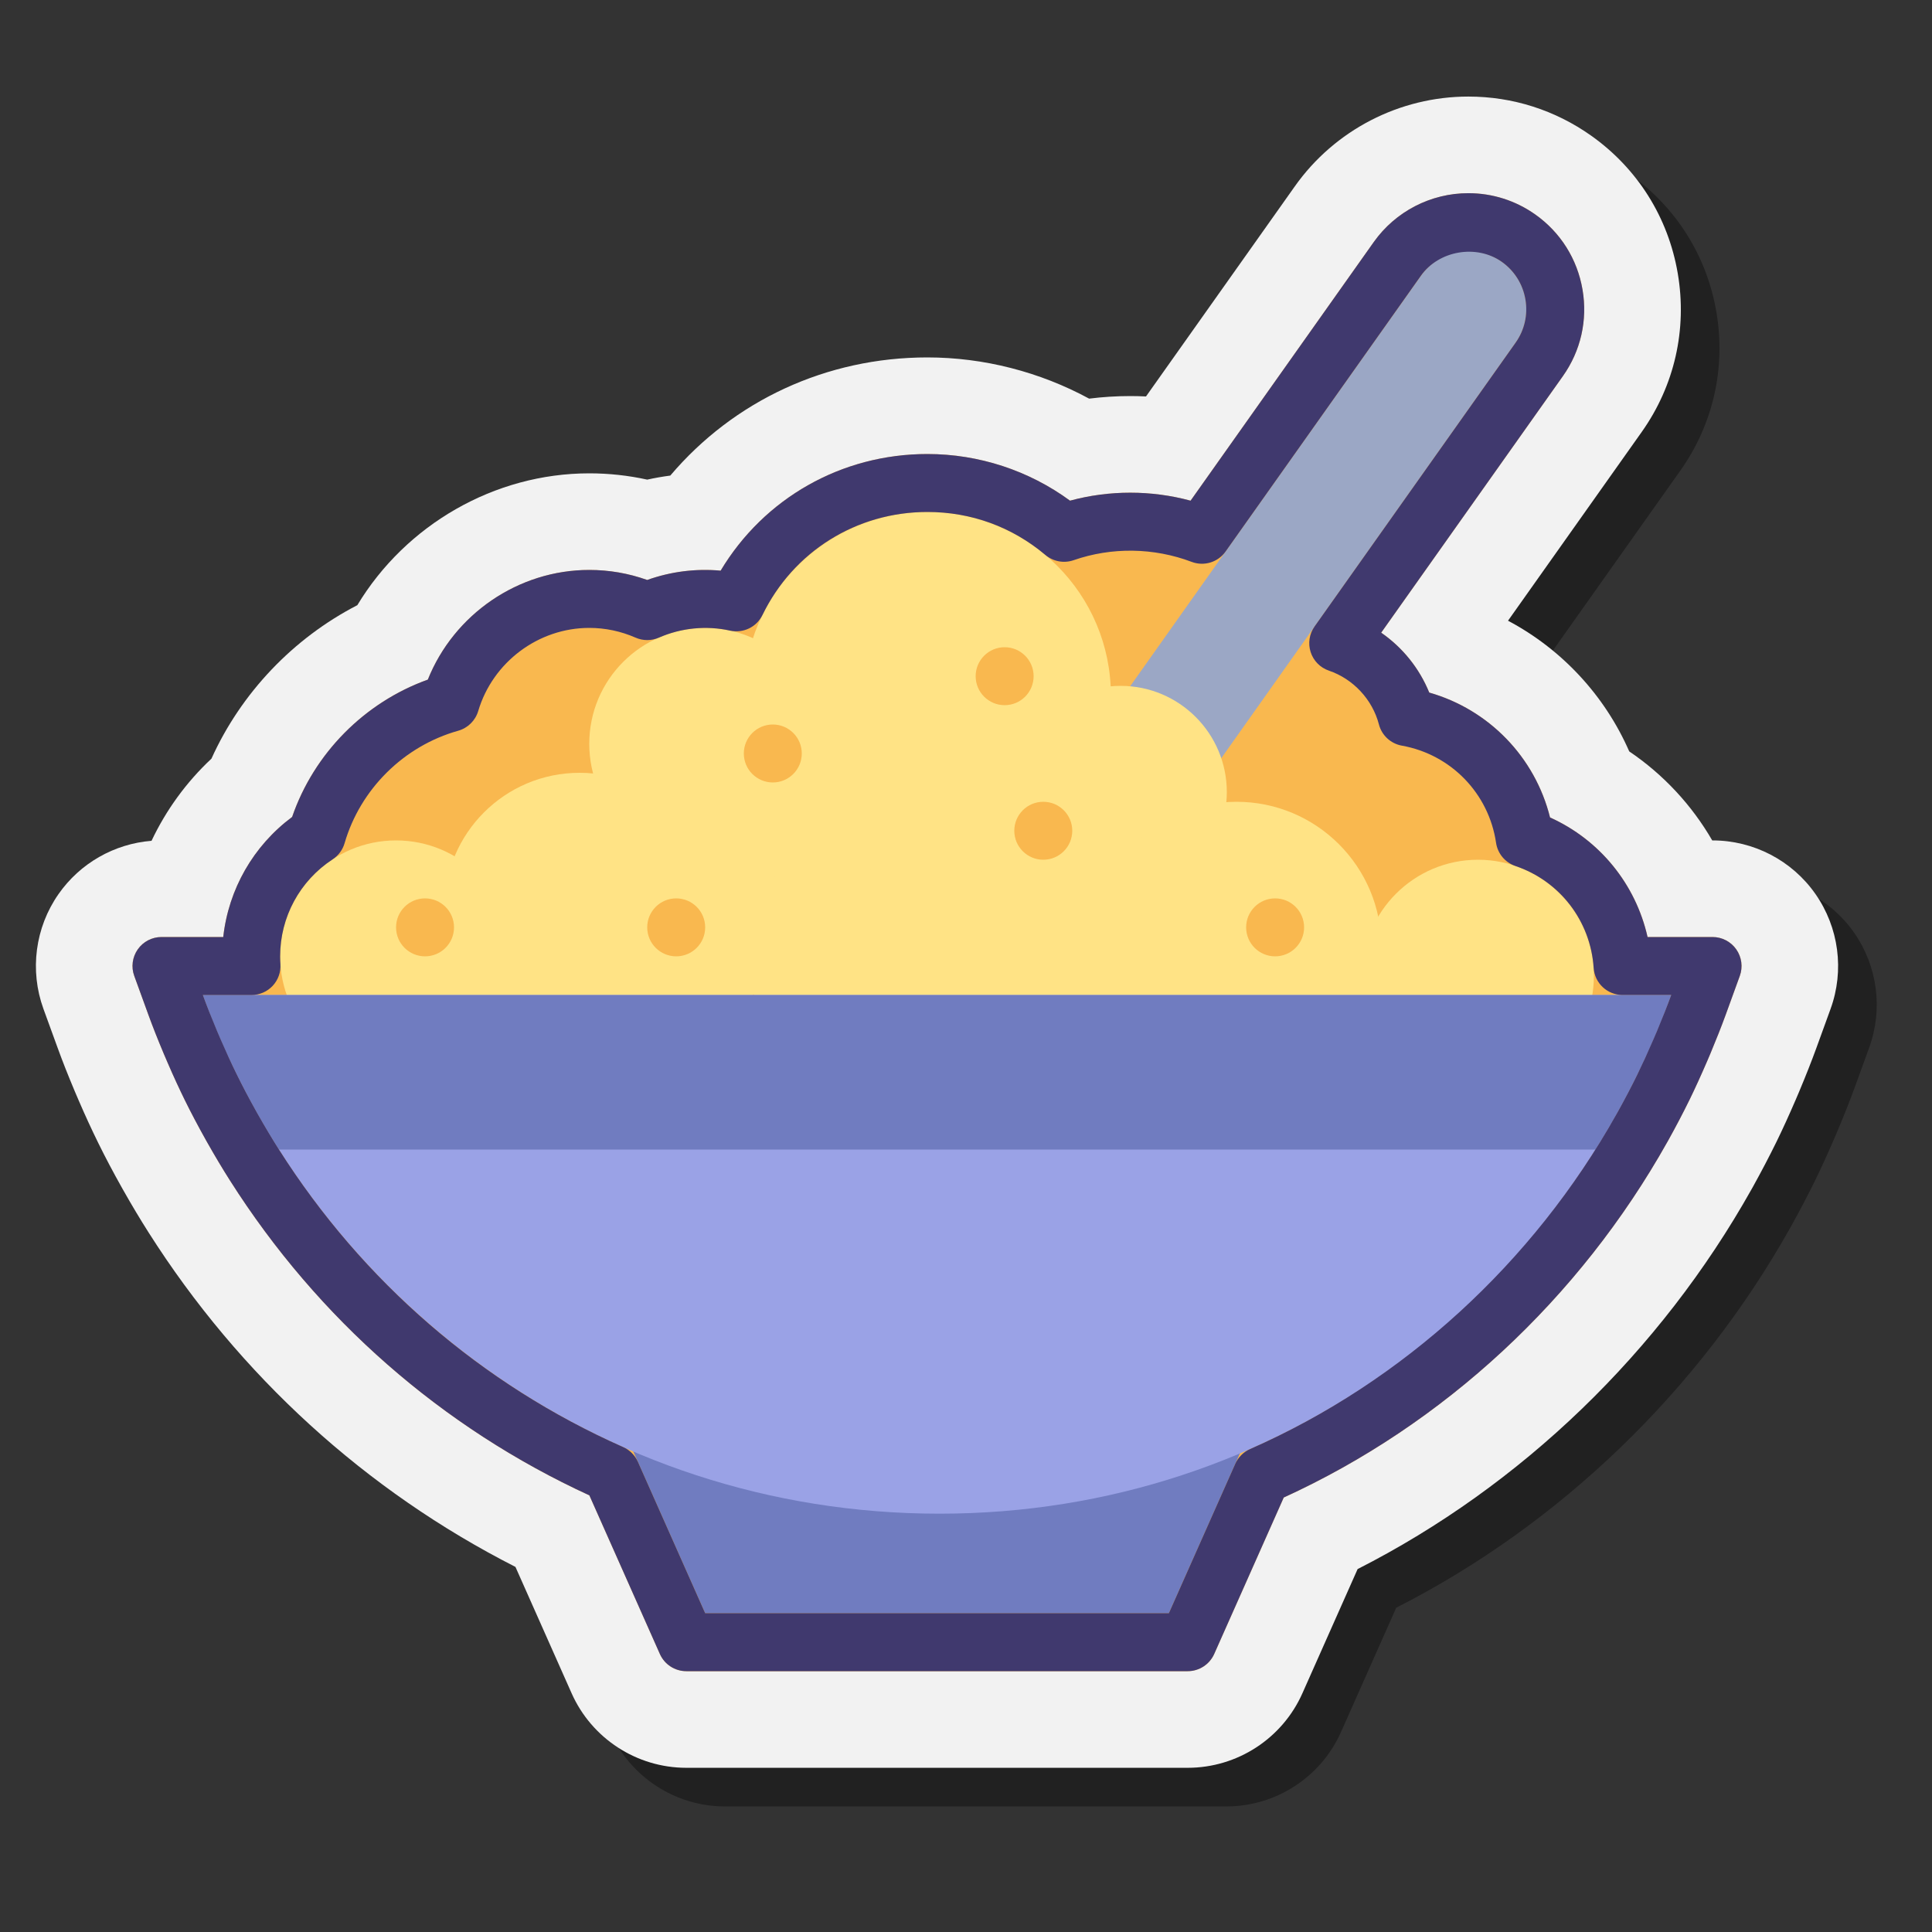 <svg xmlns="http://www.w3.org/2000/svg"  viewBox="0 0 100 100" width="100px" height="100px"><rect x="0" y="0" width="100" height="100" fill="#333333" stroke="none"/><g id="Слой_2"><path d="M95.966,48.272c-1.211-1.734-3.203-2.772-5.325-2.772h-0.016c-1.061-1.833-4.532-3.416-6.296-4.607 c-1.267-2.897-1.489-5.287-4.274-6.765l6.92-9.77c1.698-2.395,2.361-5.312,1.865-8.211c-0.493-2.895-2.084-5.425-4.479-7.123 c-1.869-1.325-4.068-2.026-6.359-2.026c-3.564,0-6.92,1.736-8.979,4.643l-7.706,10.879c-0.272-0.013-0.544-0.02-0.816-0.02 c-0.713,0-1.424,0.045-2.128,0.133C55.818,21.248,52.917,20.5,50,20.5c-5.225,0-10.023,2.244-13.306,6.116 c-0.401,0.052-0.799,0.122-1.194,0.209C34.517,26.609,33.514,26.5,32.5,26.5c-4.916,0-9.5,2.67-12.005,6.824 c-3.32,1.714-6.013,4.54-7.551,7.945c-1.297,1.212-2.347,2.659-3.101,4.251c-1.926,0.153-3.697,1.159-4.813,2.756 c-1.211,1.73-1.504,3.953-0.782,5.942l0.734,2.016c0.248,0.684,0.531,1.403,0.89,2.256l0.214,0.499 c0.331,0.767,0.648,1.454,1.001,2.174c0.372,0.755,0.764,1.497,1.204,2.281l0.096,0.17c0.432,0.764,0.868,1.493,1.3,2.173 C14.4,73.211,20.939,77.165,28.68,81.103l2.906,8.539c1.041,2.343,3.372,3.859,5.939,3.859h25.949c2.567,0,4.899-1.515,5.94-3.861 l2.856-6.425c8.466-4.304,15.661-11.228,20.397-19.672l0.056-0.099c0.456-0.823,0.841-1.559,1.225-2.339 c0.333-0.682,0.649-1.376,1.003-2.196l0.171-0.401c0.366-0.875,0.646-1.585,0.895-2.269l0.733-2.018 C97.474,52.23,97.18,50.007,95.966,48.272z" opacity=".35"/><path fill="#f2f2f2" d="M93.966,46.272c-1.211-1.734-3.203-2.772-5.325-2.772h-0.016c-1.061-1.833-2.532-3.416-4.296-4.607 c-1.267-2.897-3.489-5.287-6.274-6.765l6.92-9.77c1.698-2.395,2.361-5.312,1.865-8.211c-0.493-2.895-2.084-5.425-4.479-7.123 c-1.869-1.325-4.068-2.026-6.359-2.026c-3.564,0-6.92,1.736-8.979,4.643l-7.706,10.879c-0.272-0.013-0.544-0.02-0.816-0.02 c-0.713,0-1.424,0.045-2.128,0.133C53.818,19.248,50.917,18.5,48,18.5c-5.225,0-10.023,2.244-13.306,6.116 c-0.401,0.052-0.799,0.122-1.194,0.209C32.517,24.609,31.514,24.5,30.5,24.5c-4.916,0-9.5,2.67-12.005,6.824 c-3.32,1.714-6.013,4.54-7.551,7.945c-1.297,1.212-2.347,2.659-3.101,4.251c-1.926,0.153-3.697,1.159-4.813,2.756 c-1.211,1.73-1.504,3.953-0.782,5.942l0.734,2.016c0.248,0.684,0.531,1.403,0.89,2.256l0.214,0.499 c0.331,0.767,0.648,1.454,1.001,2.174c0.372,0.755,0.764,1.497,1.204,2.281l0.096,0.17c0.432,0.764,0.868,1.493,1.3,2.173 C12.4,71.211,18.939,77.165,26.68,81.103l2.906,6.539c1.041,2.343,3.372,3.859,5.939,3.859h25.949c2.567,0,4.899-1.515,5.94-3.861 l2.856-6.425c8.466-4.304,15.661-11.228,20.397-19.672l0.056-0.099c0.456-0.823,0.841-1.559,1.225-2.339 c0.333-0.682,0.649-1.376,1.003-2.196l0.171-0.401c0.366-0.875,0.646-1.585,0.895-2.269l0.733-2.018 C95.474,50.23,95.18,48.007,93.966,46.272z"/><path fill="#f9b84f" d="M61.475,86.5H35.525c-0.593,0-1.13-0.349-1.37-0.89l-3.649-8.21c-7.626-3.503-14.049-9.127-18.599-16.293 c-0.39-0.613-0.781-1.269-1.163-1.944L10.652,59c-0.401-0.716-0.753-1.383-1.075-2.036c-0.311-0.634-0.598-1.256-0.897-1.949 l-0.198-0.461c-0.324-0.771-0.578-1.414-0.801-2.028l-0.732-2.013C6.781,50.053,6.85,49.54,7.13,49.14 c0.28-0.401,0.739-0.64,1.229-0.64h3.196c0.274-2.474,1.556-4.719,3.565-6.214c1.132-3.291,3.749-5.934,7.024-7.109 c1.353-3.38,4.679-5.677,8.355-5.677c1.028,0,2.034,0.174,3,0.519c1.218-0.435,2.512-0.6,3.801-0.482 C39.55,25.786,43.555,23.5,48,23.5c2.663,0,5.255,0.852,7.384,2.414c2.032-0.551,4.208-0.55,6.24,0.001l9.479-13.384 c1.123-1.586,2.954-2.532,4.898-2.532c1.248,0,2.447,0.382,3.468,1.105c1.305,0.925,2.173,2.306,2.442,3.887 c0.271,1.581-0.091,3.172-1.017,4.478L71.49,32.747c1.107,0.767,1.974,1.839,2.488,3.1c3.09,0.881,5.475,3.345,6.252,6.464 c2.574,1.162,4.432,3.453,5.048,6.189h3.363c0.489,0,0.948,0.238,1.229,0.64c0.28,0.4,0.349,0.913,0.182,1.373l-0.731,2.013 c-0.224,0.613-0.477,1.254-0.796,2.018l-0.163,0.382c-0.338,0.782-0.623,1.403-0.901,1.975c-0.35,0.712-0.699,1.379-1.096,2.094 l-0.058,0.103c-4.562,8.135-11.59,14.637-19.861,18.413l-3.601,8.102C62.604,86.151,62.067,86.5,61.475,86.5z"/><circle cx="58.5" cy="37.5" r="9" fill="#f9b84f"/><circle cx="71.5" cy="44.5" r="6" fill="#f9b84f"/><circle cx="30.5" cy="38.5" r="6" fill="#f9b84f"/><circle cx="26" cy="46" r="8.5" fill="#f9b84f"/><circle cx="67.5" cy="38.5" r="4" fill="#f9b84f"/><rect width="50" height="14" x="23.625" y="53.5" fill="#ffe385"/><path fill="#9ba7c5" d="M58.998,43c-0.6,0-1.205-0.179-1.731-0.552c-1.352-0.958-1.672-2.83-0.714-4.183l17-24 c0.958-1.352,2.831-1.672,4.182-0.714c1.352,0.958,1.672,2.83,0.714,4.183l-17,24C60.863,42.56,59.938,43,58.998,43z"/><circle cx="58" cy="41" r="5.5" fill="#ffe385"/><circle cx="64" cy="49" r="7.5" fill="#ffe385"/><circle cx="36.5" cy="38.5" r="6" fill="#ffe385"/><circle cx="76.5" cy="50.5" r="6" fill="#ffe385"/><circle cx="53.5" cy="49.5" r="6" fill="#ffe385"/><circle cx="43.5" cy="47.5" r="6" fill="#ffe385"/><circle cx="34.5" cy="47.5" r="6" fill="#ffe385"/><circle cx="30" cy="47" r="7" fill="#ffe385"/><circle cx="20.5" cy="49.5" r="6" fill="#ffe385"/><circle cx="48" cy="36" r="9.5" fill="#ffe385"/><polygon fill="#707cc0" points="60.5,83.5 36.5,83.5 32.5,74.5 64.5,74.5"/><path fill="#9aa2e6" d="M10.5,51.5c5.692,15.659,20.499,26.848,38.125,26.848S80.808,67.159,86.5,51.5H10.5z"/><path fill="#707cc0" d="M82.581,59.5c1.571-2.496,2.891-5.174,3.919-8h-76c1.027,2.826,2.356,5.504,3.94,8H82.581z"/><circle cx="52" cy="35" r="1.5" fill="#f9b84f"/><circle cx="40" cy="39" r="1.5" fill="#f9b84f"/><circle cx="35" cy="48" r="1.5" fill="#f9b84f"/><circle cx="54" cy="43" r="1.5" fill="#f9b84f"/><circle cx="66" cy="48" r="1.5" fill="#f9b84f"/><circle cx="22" cy="48" r="1.5" fill="#f9b84f"/><path fill="#40396e" d="M61.475,86.5H35.525c-0.593,0-1.13-0.349-1.37-0.89l-3.649-8.21c-7.626-3.503-14.049-9.127-18.599-16.293 c-0.39-0.613-0.781-1.269-1.163-1.944L10.652,59c-0.401-0.716-0.753-1.383-1.075-2.036c-0.311-0.634-0.598-1.256-0.897-1.949 l-0.198-0.461c-0.324-0.771-0.578-1.414-0.801-2.028l-0.732-2.013C6.781,50.053,6.85,49.54,7.13,49.14 c0.28-0.401,0.739-0.64,1.229-0.64h3.196c0.274-2.474,1.556-4.719,3.565-6.214c1.132-3.291,3.749-5.934,7.024-7.109 c1.353-3.38,4.679-5.677,8.355-5.677c1.028,0,2.034,0.174,3,0.519c1.218-0.435,2.512-0.6,3.801-0.482 C39.55,25.786,43.555,23.5,48,23.5c2.663,0,5.255,0.852,7.384,2.414c2.032-0.551,4.208-0.55,6.24,0.001l9.479-13.384 c1.123-1.586,2.954-2.532,4.898-2.532c1.248,0,2.447,0.382,3.468,1.105c1.305,0.925,2.173,2.306,2.442,3.887 c0.271,1.581-0.091,3.172-1.017,4.478L71.49,32.747c1.107,0.767,1.974,1.839,2.488,3.1c3.09,0.881,5.475,3.345,6.252,6.464 c2.574,1.162,4.432,3.453,5.048,6.189h3.363c0.489,0,0.948,0.238,1.229,0.64c0.28,0.4,0.349,0.913,0.182,1.373l-0.731,2.013 c-0.224,0.613-0.477,1.254-0.796,2.018l-0.163,0.382c-0.338,0.782-0.623,1.403-0.901,1.975c-0.35,0.712-0.699,1.379-1.096,2.094 l-0.058,0.103c-4.562,8.135-11.59,14.637-19.861,18.413l-3.601,8.102C62.604,86.151,62.067,86.5,61.475,86.5z M36.5,83.5 l24.001-0.001l3.436-7.733c0.152-0.341,0.426-0.613,0.768-0.764c7.911-3.478,14.643-9.628,18.955-17.318l0.086-0.152 c0.367-0.661,0.693-1.283,0.995-1.899c0.283-0.581,0.549-1.161,0.83-1.812l0.188-0.437c0.298-0.713,0.534-1.312,0.743-1.884 h-2.518c-0.79,0-1.445-0.613-1.497-1.402c-0.158-2.426-1.747-4.495-4.047-5.272c-0.534-0.181-0.922-0.646-1.004-1.203 c-0.375-2.554-2.334-4.574-4.875-5.028c-0.577-0.103-1.04-0.532-1.188-1.099c-0.336-1.288-1.328-2.354-2.59-2.784 c-0.447-0.152-0.798-0.507-0.943-0.958c-0.146-0.45-0.071-0.942,0.203-1.329l10.405-14.689c0.462-0.652,0.642-1.447,0.507-2.238 s-0.568-1.481-1.221-1.944c-1.309-0.927-3.261-0.587-4.184,0.714L63.436,28.547c-0.395,0.559-1.118,0.776-1.754,0.536 c-1.962-0.742-4.142-0.773-6.113-0.087c-0.5,0.173-1.055,0.07-1.46-0.271C52.382,27.27,50.27,26.5,48,26.5 c-3.665,0-6.936,2.043-8.535,5.333c-0.303,0.624-0.99,0.956-1.674,0.809c-1.225-0.272-2.523-0.147-3.689,0.363 c-0.383,0.168-0.82,0.168-1.203,0C32.134,32.67,31.326,32.5,30.5,32.5c-2.633,0-4.996,1.77-5.748,4.304 c-0.147,0.494-0.537,0.878-1.033,1.018c-2.815,0.79-5.069,3.021-5.883,5.821c-0.1,0.345-0.32,0.642-0.62,0.838 c-1.7,1.111-2.716,2.987-2.716,5.02c0,0.132,0.005,0.264,0.014,0.395c0.029,0.415-0.115,0.823-0.398,1.128 c-0.284,0.305-0.682,0.478-1.098,0.478h-2.519H10.5c0.208,0.571,0.444,1.171,0.744,1.885l0.187,0.435 c0.281,0.646,0.547,1.226,0.815,1.771c0.321,0.653,0.649,1.275,1.022,1.941l0.057,0.102c0.387,0.684,0.753,1.294,1.115,1.866 c4.336,6.83,10.496,12.154,17.812,15.397c0.341,0.15,0.612,0.422,0.764,0.762L36.5,83.5z"/></g></svg>
